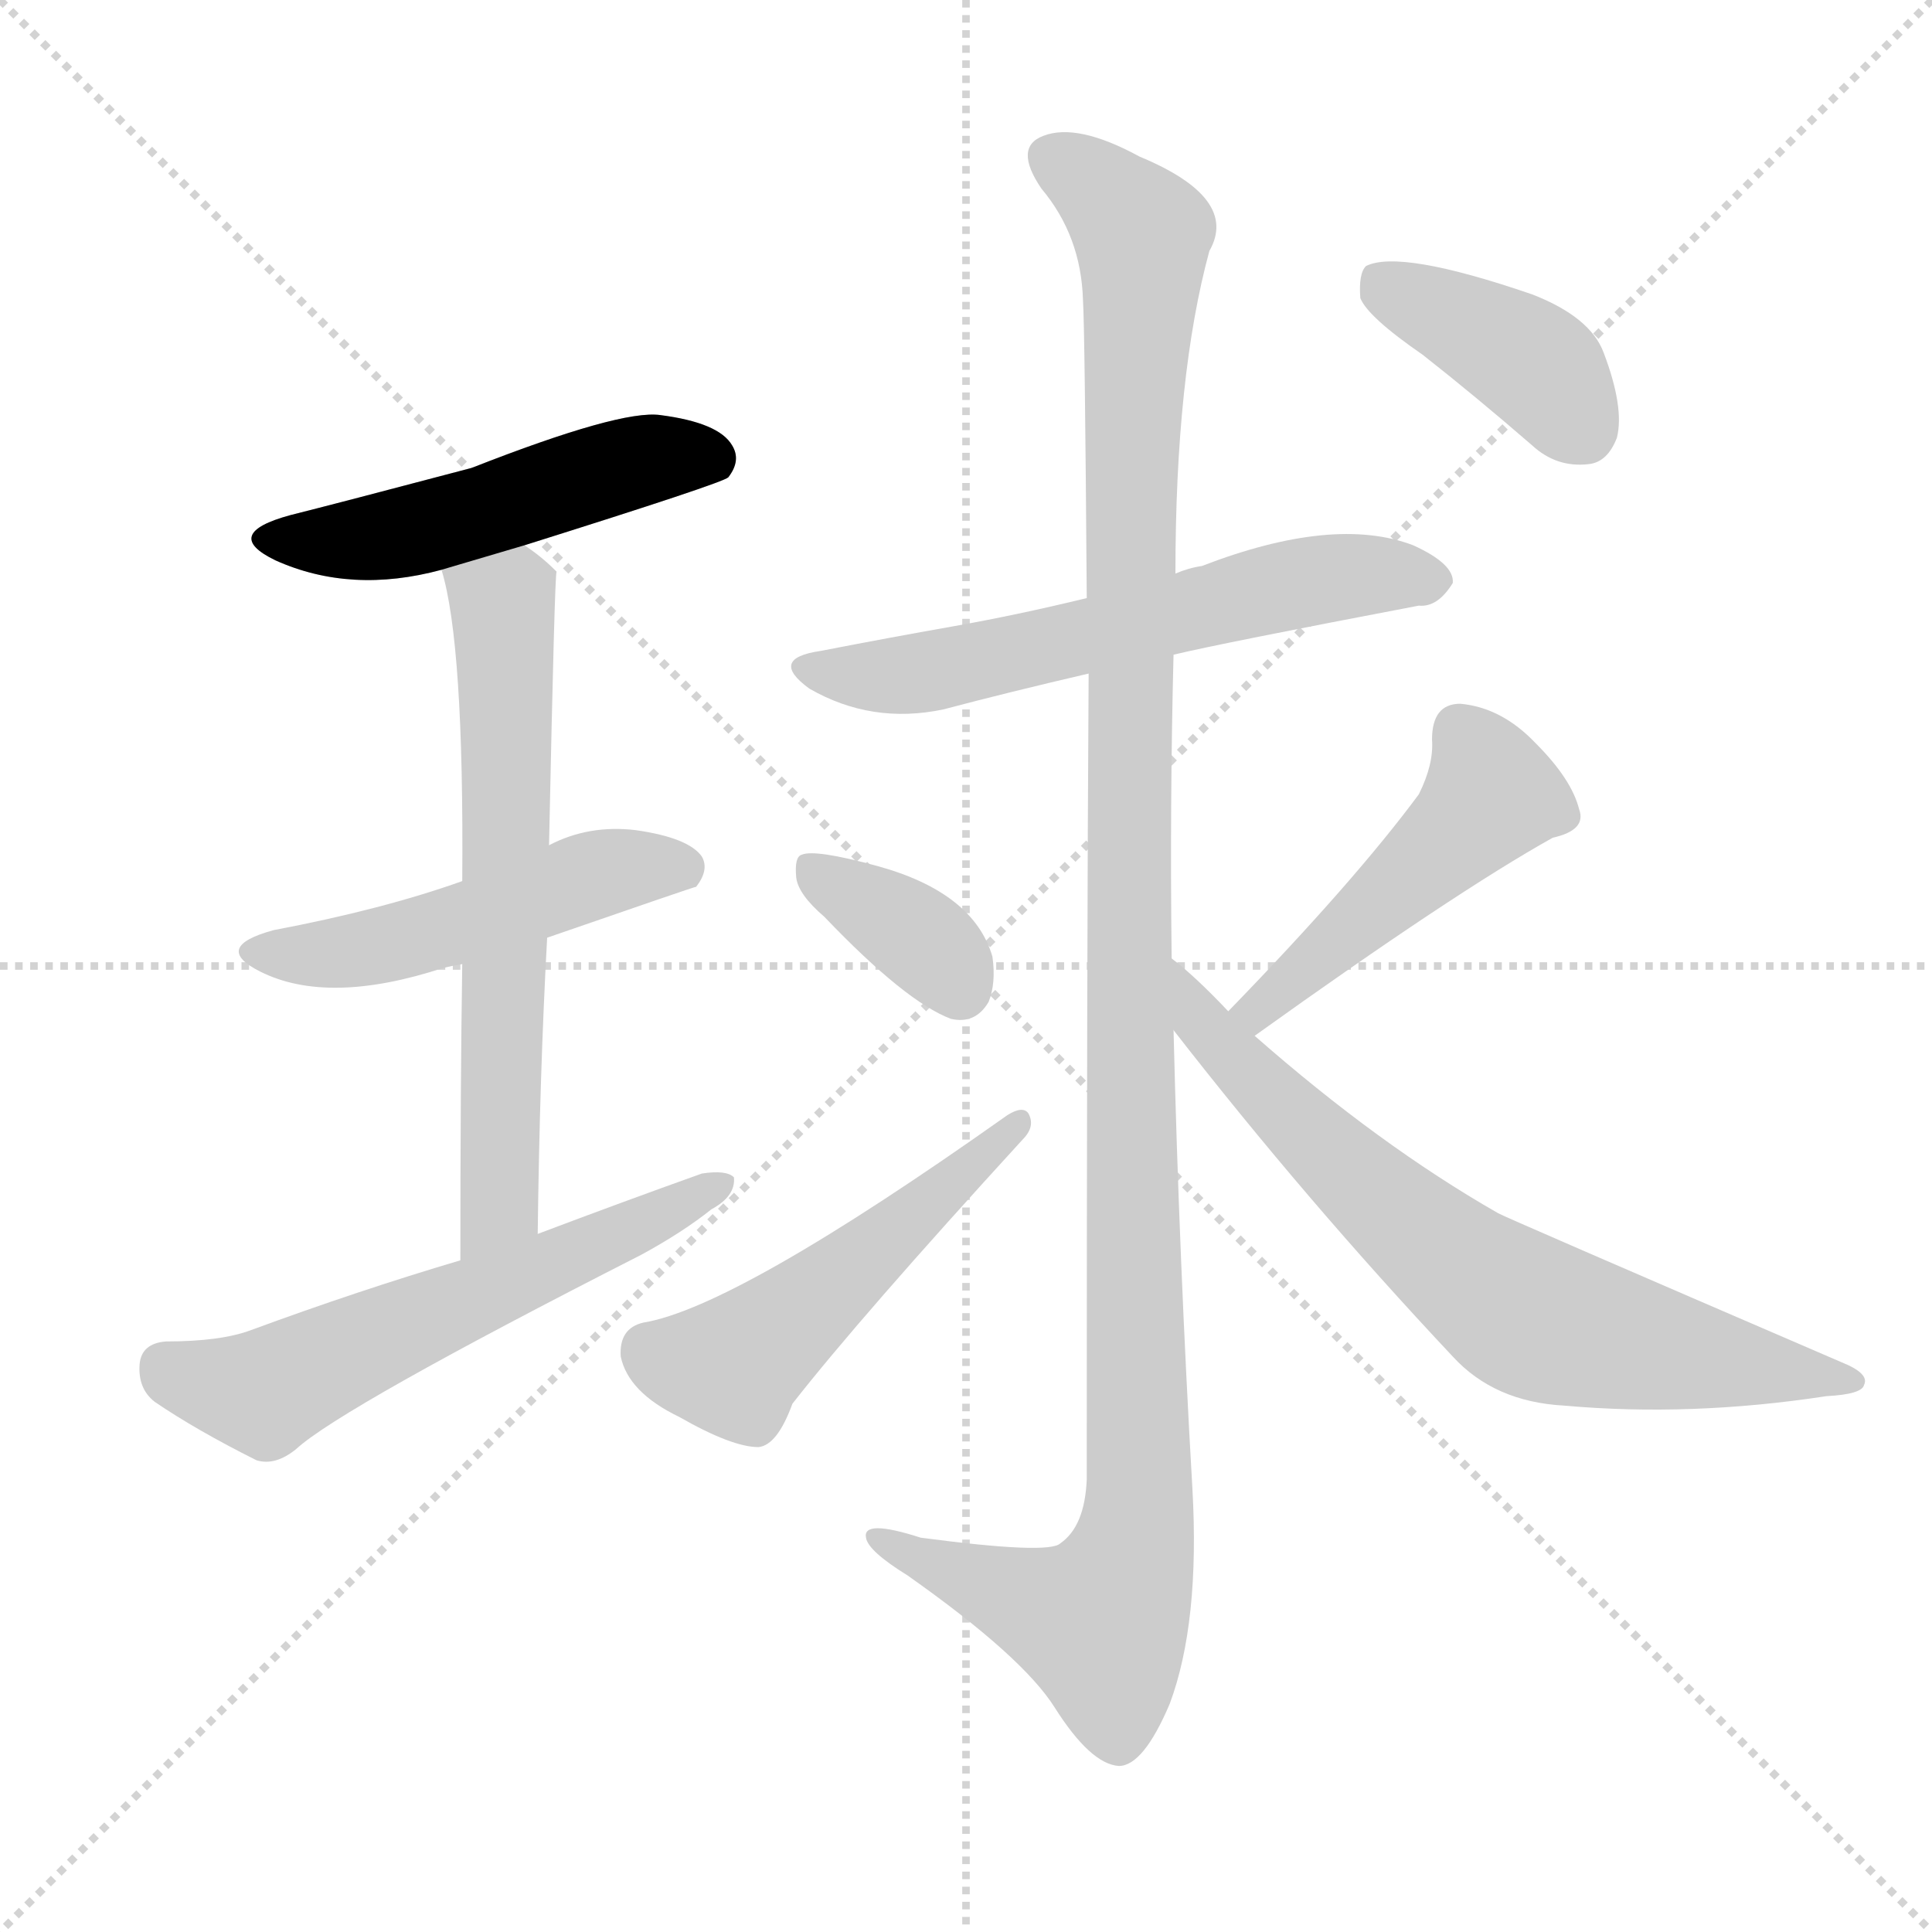 <?xml version="1.0" encoding="utf-8"?>
<svg version="1.1" viewBox="0 0 1024 1024" xmlns="http://www.w3.org/2000/svg">
<g stroke="lightgray" stroke-dasharray="1,1" stroke-width="1" transform="scale(4, 4)">
<line x1="0" x2="256" y1="0" y2="256"/>
<line x1="256" x2="0" y1="0" y2="256"/>
<line x1="128" x2="128" y1="0" y2="256"/>
<line x1="0" x2="256" y1="128" y2="128"/>
</g>
<g transform="scale(1, -1) translate(0, -900)"><path class="stroke1" d="M 278 611 Q 383 644 386 647 Q 393 656 388 664 Q 381 676 350 680 Q 329 683 250 652 Q 178 633 154 627 Q 117 617 146 603 Q 186 585 234 598 L 278 611 Z" fill="#CCCCCC" style="fill:#CCCCCC"/><path class="stroke2" d="M 290 403 Q 368 430 369 430 Q 376 439 372 446 Q 365 456 337 460 Q 312 463 291 452 L 245 433 Q 203 418 145 407 Q 112 398 138 385 Q 174 367 235 387 Q 239 388 245 389 L 290 403 Z" fill="#CCCCCC" style="fill:#CCCCCC"/><path class="stroke3" d="M 285 246 Q 286 330 290 403 L 291 452 Q 294 596 295 597 L 294 598 Q 287 605 278 611 C 254 629 227 627 234 598 Q 246 559 245 433 L 245 389 Q 244 325 244 232 C 244 202 285 216 285 246 Z" fill="#CCCCCC" style="fill:#CCCCCC"/><path class="stroke4" d="M 244 232 Q 190 216 133 195 Q 117 189 88 189 Q 75 188 74 177 Q 73 164 82 157 Q 104 142 136 126 Q 146 123 157 132 Q 181 154 340 235 Q 362 247 377 259 Q 390 266 389 276 Q 385 280 372 278 Q 330 263 285 246 L 244 232 Z" fill="#CCCCCC" style="fill:#CCCCCC"/><path class="stroke5" d="M 622 553 Q 647 559 752 579 Q 762 578 770 591 Q 771 601 749 611 Q 707 627 637 600 Q 630 599 623 596 L 576 583 Q 539 574 505 568 Q 471 562 435 555 Q 407 551 429 535 Q 462 516 500 524 Q 534 533 577 543 L 622 553 Z" fill="#CCCCCC" style="fill:#CCCCCC"/><path class="stroke6" d="M 621 392 Q 620 474 622 553 L 623 596 Q 623 701 641 767 Q 657 795 604 817 Q 571 835 553 828 Q 537 822 552 800 Q 573 775 574 741 Q 575 725 576 583 L 577 543 Q 576 390 576 116 Q 575 91 562 82 Q 556 76 488 85 Q 457 95 459 85 Q 460 78 481 65 Q 542 22 559 -5 Q 578 -35 593 -36 Q 606 -36 620 -3 Q 636 40 632 111 Q 625 232 622 354 L 621 392 Z" fill="#CCCCCC" style="fill:#CCCCCC"/><path class="stroke7" d="M 437 414 Q 480 369 504 360 Q 517 357 524 369 Q 528 379 526 393 Q 516 427 465 441 Q 432 450 425 447 Q 421 446 422 435 Q 423 426 437 414 Z" fill="#CCCCCC" style="fill:#CCCCCC"/><path class="stroke8" d="M 341 199 Q 328 196 329 181 Q 333 162 360 149 Q 388 133 402 133 Q 412 134 420 156 Q 456 202 542 296 Q 549 303 545 310 Q 542 314 534 309 Q 390 207 341 199 Z" fill="#CCCCCC" style="fill:#CCCCCC"/><path class="stroke9" d="M 665 351 Q 771 427 823 456 Q 841 460 837 471 Q 833 487 814 506 Q 796 525 774 527 Q 759 527 759 508 Q 760 495 752 479 Q 718 433 651 364 C 630 342 641 334 665 351 Z" fill="#CCCCCC" style="fill:#CCCCCC"/><path class="stroke10" d="M 651 364 Q 633 383 621 392 C 598 411 604 378 622 354 Q 692 264 770 181 Q 792 157 829 155 Q 896 149 968 160 Q 987 161 988 166 Q 991 172 976 178 Q 795 256 794 257 Q 731 293 665 351 L 651 364 Z" fill="#CCCCCC" style="fill:#CCCCCC"/><path class="stroke11" d="M 754 712 Q 782 690 812 664 Q 825 652 842 654 Q 852 655 857 668 Q 861 684 850 713 Q 843 732 812 744 Q 742 768 724 759 Q 720 755 721 742 Q 725 732 754 712 Z" fill="#CCCCCC" style="fill:#CCCCCC"/></g><g transform="scale(1, -1) translate(0, -900)">
<style type="text/css">
        .stroke1 {fill: #BF0909;}
        .stroke2 {fill: #BFBF09;}
        .stroke3 {fill: #09BF09;}
        .stroke4 {fill: #09BFBF;}
        .stroke5 {fill: #0909BF;}
        .stroke6 {fill: #BF09BF;}
        .stroke7 {fill: #42005e;}
        .stroke8 {fill: #ff3333;}
        .stroke9 {fill: #BFBFBF;}
        .stroke10 {fill: #00a53f;}
        .stroke11 {fill: #fff000;}
        .stroke12 {fill: #6600a5;}
        .stroke13 {fill: #0053a5;}
        .stroke14 {fill: #62c22b;}
        .stroke15 {fill: #BF09BF;}
        .stroke16 {fill: #BF0909;}
        .stroke17 {fill: #BFBF09;}
        .stroke18 {fill: #09BF09;}
        .stroke19 {fill: #09BFBF;}
        .stroke20 {fill: #0909BF;}
        text {
            font-family: Helvetica;
            font-size: 50px;
            fill: #FFFFFF;
            paint-order: stroke;
            stroke: #000000;
            stroke-width: 4px;
            stroke-linecap: butt;
            stroke-linejoin: miter;
            font-weight: 800;
        }
    </style>
<path class="stroke-1" d="M 278 611 Q 383 644 386 647 Q 393 656 388 664 Q 381 676 350 680 Q 329 683 250 652 Q 178 633 154 627 Q 117 617 146 603 Q 186 585 234 598 L 278 611 Z" fill="#000000" style="fill:#000000"/>










</g>
</svg>